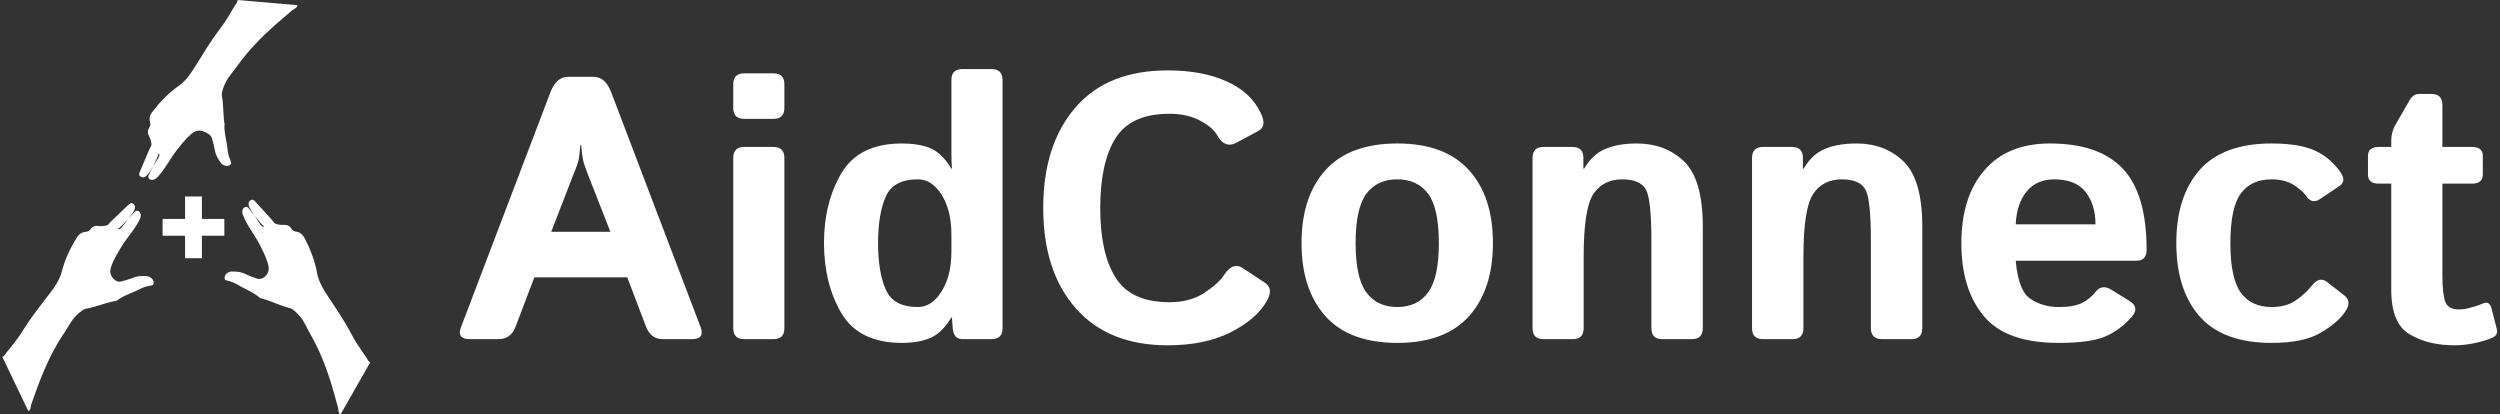 <svg data-v-d3f97b9e="" xmlns="http://www.w3.org/2000/svg" viewBox="0 0 543 90"><rect x="0" y="0" width="543" height="90" fill="#333333" stroke="none"/><!----><!----><!----><g data-v-d3f97b9e="" id="a418e331-0dab-42cf-be7e-ab56d925f6cc" fill="white" transform="matrix(5.814,0,0,5.814,98.448,-3.837)"><path d="M1.70 13.33L0.62 13.33L0.62 13.33Q0.12 13.33 0.29 12.88L0.29 12.88L3.64 4.08L3.64 4.08Q3.86 3.53 4.29 3.53L4.29 3.53L5.24 3.53L5.24 3.53Q5.67 3.53 5.89 4.08L5.89 4.08L9.24 12.88L9.24 12.88Q9.41 13.33 8.91 13.33L8.91 13.33L7.83 13.33L7.83 13.33Q7.38 13.33 7.20 12.86L7.20 12.86L6.50 11.02L3.03 11.02L2.33 12.86L2.33 12.86Q2.15 13.33 1.70 13.33L1.70 13.33ZM4.50 7.15L3.66 9.32L5.87 9.32L5.02 7.15L5.02 7.15Q4.87 6.77 4.84 6.59L4.84 6.59L4.84 6.59Q4.81 6.42 4.78 6.08L4.78 6.08L4.75 6.08L4.75 6.08Q4.72 6.42 4.69 6.59L4.69 6.59L4.69 6.59Q4.66 6.77 4.50 7.15L4.50 7.15ZM11.96 13.33L10.87 13.33L10.87 13.33Q10.46 13.33 10.46 12.92L10.46 12.92L10.46 6.56L10.46 6.56Q10.46 6.15 10.87 6.15L10.87 6.15L11.96 6.15L11.96 6.15Q12.37 6.15 12.37 6.56L12.37 6.56L12.37 12.92L12.37 12.92Q12.37 13.33 11.96 13.33L11.96 13.33ZM11.96 5.10L10.87 5.10L10.87 5.10Q10.46 5.10 10.46 4.69L10.46 4.69L10.46 3.81L10.46 3.81Q10.46 3.40 10.87 3.40L10.87 3.40L11.96 3.40L11.96 3.40Q12.37 3.40 12.37 3.81L12.37 3.81L12.37 4.69L12.37 4.69Q12.37 5.10 11.96 5.10L11.96 5.10ZM13.85 9.74L13.85 9.74L13.85 9.74Q13.85 8.24 14.50 7.13L14.50 7.13L14.50 7.13Q15.16 6.02 16.76 6.02L16.76 6.02L16.76 6.02Q17.38 6.02 17.81 6.19L17.81 6.19L17.81 6.19Q18.25 6.37 18.61 6.96L18.61 6.96L18.63 6.96L18.63 6.96Q18.61 6.69 18.61 6.41L18.61 6.41L18.61 3.65L18.61 3.65Q18.61 3.24 19.02 3.24L19.02 3.24L20.11 3.24L20.11 3.24Q20.52 3.24 20.52 3.65L20.52 3.65L20.52 12.92L20.52 12.92Q20.52 13.33 20.11 13.33L20.11 13.33L19.03 13.33L19.03 13.33Q18.69 13.33 18.66 12.92L18.66 12.92L18.63 12.52L18.61 12.52L18.61 12.52Q18.25 13.11 17.81 13.29L17.81 13.29L17.81 13.29Q17.38 13.47 16.76 13.47L16.76 13.47L16.76 13.47Q15.16 13.47 14.50 12.36L14.50 12.36L14.50 12.36Q13.85 11.25 13.85 9.74ZM15.87 9.74L15.87 9.74L15.87 9.74Q15.87 10.83 16.16 11.48L16.16 11.48L16.16 11.48Q16.44 12.13 17.36 12.13L17.36 12.13L17.36 12.13Q17.88 12.13 18.24 11.55L18.24 11.55L18.24 11.55Q18.61 10.97 18.61 10.05L18.61 10.05L18.61 9.43L18.61 9.43Q18.61 8.51 18.24 7.93L18.24 7.93L18.24 7.93Q17.88 7.36 17.36 7.36L17.36 7.36L17.36 7.36Q16.44 7.36 16.16 8.00L16.16 8.00L16.16 8.00Q15.87 8.65 15.87 9.74ZM22.04 8.43L22.04 8.43L22.04 8.43Q22.04 6.07 23.24 4.68L23.24 4.68L23.24 4.68Q24.43 3.29 26.69 3.29L26.69 3.29L26.69 3.29Q27.99 3.29 28.89 3.70L28.89 3.70L28.89 3.70Q29.79 4.10 30.16 4.87L30.16 4.87L30.16 4.87Q30.41 5.37 30.08 5.55L30.08 5.55L29.26 5.99L29.26 5.99Q28.83 6.22 28.55 5.73L28.55 5.73L28.55 5.73Q28.37 5.41 27.89 5.16L27.89 5.16L27.89 5.16Q27.41 4.91 26.76 4.91L26.76 4.91L26.76 4.91Q25.32 4.91 24.75 5.81L24.75 5.81L24.75 5.81Q24.17 6.72 24.17 8.43L24.17 8.43L24.17 8.43Q24.17 10.14 24.75 11.04L24.75 11.04L24.75 11.04Q25.32 11.95 26.76 11.95L26.76 11.95L26.76 11.95Q27.53 11.95 28.06 11.60L28.06 11.60L28.06 11.60Q28.59 11.25 28.79 10.94L28.79 10.94L28.79 10.94Q29.13 10.42 29.50 10.68L29.50 10.68L30.32 11.22L30.32 11.22Q30.66 11.45 30.39 11.91L30.39 11.91L30.39 11.91Q30.00 12.59 29.03 13.08L29.03 13.08L29.03 13.08Q28.07 13.56 26.69 13.56L26.69 13.56L26.69 13.56Q24.47 13.56 23.25 12.17L23.25 12.17L23.25 12.17Q22.04 10.79 22.04 8.43ZM31.69 9.74L31.69 9.74L31.69 9.74Q31.69 8.00 32.59 7.01L32.59 7.01L32.59 7.01Q33.49 6.02 35.27 6.02L35.27 6.02L35.27 6.02Q37.04 6.02 37.94 7.01L37.94 7.01L37.94 7.01Q38.84 8.00 38.84 9.74L38.84 9.74L38.84 9.74Q38.84 11.48 37.94 12.48L37.94 12.48L37.94 12.48Q37.04 13.47 35.27 13.47L35.27 13.47L35.27 13.47Q33.49 13.47 32.59 12.48L32.59 12.48L32.59 12.48Q31.69 11.48 31.69 9.74ZM33.71 9.74L33.71 9.74L33.71 9.74Q33.71 11.04 34.11 11.58L34.11 11.58L34.11 11.58Q34.51 12.13 35.27 12.13L35.27 12.13L35.27 12.13Q36.02 12.13 36.42 11.58L36.42 11.58L36.42 11.58Q36.82 11.04 36.82 9.74L36.82 9.74L36.82 9.74Q36.82 8.44 36.42 7.90L36.42 7.90L36.42 7.90Q36.02 7.36 35.27 7.36L35.27 7.36L35.27 7.36Q34.51 7.36 34.11 7.90L34.11 7.90L34.11 7.90Q33.71 8.44 33.71 9.74ZM41.82 13.33L40.73 13.33L40.73 13.33Q40.32 13.33 40.32 12.92L40.32 12.92L40.32 6.56L40.32 6.56Q40.32 6.15 40.73 6.15L40.73 6.15L41.81 6.15L41.81 6.15Q42.22 6.15 42.22 6.56L42.22 6.56L42.22 6.96L42.25 6.96L42.25 6.96Q42.56 6.42 43.05 6.22L43.05 6.22L43.05 6.22Q43.53 6.02 44.21 6.02L44.21 6.02L44.21 6.02Q45.28 6.02 45.98 6.69L45.98 6.69L45.98 6.69Q46.68 7.36 46.68 9.13L46.68 9.13L46.68 12.92L46.68 12.92Q46.68 13.33 46.27 13.33L46.27 13.33L45.17 13.33L45.17 13.33Q44.76 13.33 44.76 12.92L44.76 12.92L44.76 9.63L44.76 9.63Q44.76 8.13 44.56 7.75L44.56 7.75L44.56 7.75Q44.35 7.36 43.67 7.36L43.67 7.36L43.67 7.36Q42.96 7.36 42.59 7.91L42.59 7.91L42.59 7.91Q42.23 8.47 42.23 10.23L42.23 10.23L42.23 12.92L42.23 12.92Q42.23 13.33 41.82 13.33L41.82 13.33ZM50.03 13.33L48.93 13.33L48.93 13.33Q48.52 13.33 48.52 12.92L48.52 12.92L48.52 6.56L48.52 6.56Q48.52 6.15 48.93 6.15L48.93 6.15L50.01 6.15L50.01 6.15Q50.42 6.15 50.42 6.56L50.42 6.56L50.42 6.96L50.45 6.96L50.45 6.96Q50.76 6.42 51.25 6.22L51.25 6.22L51.25 6.22Q51.73 6.02 52.42 6.02L52.42 6.02L52.42 6.02Q53.48 6.02 54.18 6.69L54.18 6.69L54.18 6.69Q54.88 7.36 54.88 9.13L54.88 9.13L54.88 12.92L54.88 12.92Q54.88 13.33 54.47 13.33L54.47 13.33L53.38 13.33L53.38 13.33Q52.96 13.33 52.96 12.92L52.96 12.92L52.96 9.63L52.96 9.63Q52.96 8.13 52.76 7.75L52.76 7.75L52.76 7.75Q52.55 7.36 51.88 7.36L51.88 7.36L51.88 7.36Q51.16 7.36 50.80 7.91L50.80 7.91L50.80 7.91Q50.44 8.47 50.44 10.23L50.44 10.23L50.44 12.92L50.44 12.92Q50.44 13.33 50.03 13.33L50.03 13.33ZM56.34 9.74L56.34 9.74L56.34 9.74Q56.34 8.01 57.21 7.01L57.21 7.01L57.21 7.01Q58.07 6.02 59.65 6.02L59.65 6.02L59.65 6.02Q61.48 6.02 62.37 6.96L62.37 6.96L62.37 6.96Q63.26 7.90 63.26 9.99L63.26 9.99L63.26 9.99Q63.26 10.40 62.88 10.40L62.88 10.40L58.37 10.40L58.37 10.40Q58.47 11.54 58.93 11.83L58.93 11.83L58.93 11.83Q59.38 12.13 59.97 12.13L59.97 12.13L59.97 12.13Q60.54 12.13 60.84 11.98L60.84 11.98L60.84 11.98Q61.14 11.83 61.35 11.57L61.35 11.57L61.35 11.57Q61.58 11.27 61.92 11.47L61.92 11.47L62.60 11.89L62.60 11.89Q63.01 12.13 62.72 12.48L62.72 12.48L62.72 12.48Q62.30 12.97 61.74 13.22L61.74 13.22L61.74 13.22Q61.18 13.47 59.97 13.47L59.97 13.47L59.97 13.47Q58.01 13.47 57.18 12.47L57.18 12.47L57.18 12.47Q56.34 11.47 56.34 9.74ZM58.37 9.04L58.37 9.04L61.35 9.04L61.35 9.04Q61.35 8.30 60.98 7.83L60.98 7.83L60.98 7.83Q60.61 7.36 59.80 7.36L59.80 7.36L59.80 7.36Q59.16 7.36 58.78 7.81L58.78 7.81L58.78 7.81Q58.41 8.26 58.37 9.04ZM64.37 9.74L64.37 9.74L64.37 9.74Q64.37 8.00 65.24 7.01L65.24 7.01L65.24 7.01Q66.12 6.02 67.93 6.02L67.93 6.02L67.93 6.02Q68.99 6.02 69.58 6.30L69.58 6.30L69.58 6.30Q70.16 6.58 70.52 7.12L70.52 7.12L70.52 7.12Q70.73 7.44 70.45 7.62L70.45 7.62L69.73 8.10L69.73 8.10Q69.42 8.31 69.19 7.94L69.19 7.94L69.19 7.94Q69.07 7.77 68.74 7.56L68.74 7.56L68.74 7.56Q68.41 7.36 67.93 7.36L67.93 7.36L67.93 7.36Q67.16 7.36 66.77 7.90L66.77 7.90L66.77 7.90Q66.39 8.44 66.39 9.74L66.39 9.74L66.39 9.74Q66.39 11.04 66.77 11.58L66.77 11.58L66.77 11.58Q67.16 12.13 67.93 12.13L67.93 12.13L67.93 12.13Q68.48 12.13 68.82 11.89L68.82 11.89L68.82 11.89Q69.17 11.66 69.47 11.29L69.47 11.29L69.47 11.29Q69.73 10.98 70.01 11.20L70.01 11.20L70.65 11.70L70.65 11.70Q70.94 11.93 70.68 12.30L70.68 12.30L70.68 12.30Q70.42 12.70 69.78 13.08L69.78 13.08L69.78 13.08Q69.14 13.47 67.93 13.47L67.93 13.47L67.93 13.47Q66.12 13.47 65.24 12.48L65.24 12.48L65.24 12.48Q64.37 11.48 64.37 9.74ZM72.40 7.52L71.93 7.52L71.93 7.52Q71.53 7.52 71.53 7.18L71.53 7.18L71.53 6.49L71.53 6.49Q71.53 6.15 71.93 6.15L71.93 6.15L72.40 6.15L72.40 5.91L72.40 5.91Q72.40 5.61 72.54 5.35L72.54 5.35L73.07 4.43L73.07 4.43Q73.22 4.17 73.42 4.17L73.42 4.17L73.90 4.17L73.90 4.17Q74.31 4.17 74.31 4.58L74.31 4.58L74.31 6.15L75.42 6.15L75.42 6.15Q75.82 6.15 75.82 6.49L75.82 6.49L75.82 7.18L75.82 7.18Q75.82 7.52 75.42 7.52L75.42 7.52L74.31 7.52L74.31 10.91L74.31 10.91Q74.31 11.61 74.41 11.91L74.41 11.91L74.41 11.91Q74.51 12.22 74.93 12.22L74.93 12.22L74.93 12.22Q75.14 12.22 75.41 12.14L75.41 12.14L75.41 12.14Q75.67 12.07 75.82 12.00L75.82 12.00L75.82 12.00Q76.06 11.89 76.14 12.16L76.14 12.16L76.34 12.94L76.34 12.94Q76.41 13.17 76.17 13.28L76.17 13.28L76.17 13.28Q75.94 13.38 75.55 13.47L75.55 13.47L75.55 13.47Q75.15 13.56 74.76 13.56L74.76 13.56L74.76 13.56Q73.78 13.56 73.09 13.15L73.09 13.15L73.09 13.15Q72.40 12.75 72.40 11.49L72.40 11.49L72.40 7.52Z"></path></g><!----><g data-v-d3f97b9e="" id="36779e02-6a90-4791-8065-02fa8948cd84" transform="matrix(1.219,0,0,1.219,-24.414,-21.937)" stroke="none" fill="white"><path clip-rule="evenodd" d="M60.17 40.35c0 .01 0 .03-.01.01l.01-.01zM56 57h4v3h-4v4h-3v-4h-4v-3h4v-4h3zM85.26 81.63c-.93-1.33-1.87-2.67-2.62-4.11-1.26-2.39-2.79-4.609-4.27-6.869-.83-1.261-1.58-2.54-1.86-4.08-.399-2.15-1.189-4.181-2.21-6.13-.34-.65-.8-1.061-1.52-1.181-.34-.05-.63-.2-.82-.5-.33-.55-.83-.75-1.45-.689-.35.04-1.45-.11-1.64-.391-.2-.279-.43-.55-.66-.81-.87-.96-1.75-1.91-2.62-2.87-.24-.27-.479-.561-.87-.34-.39.21-.47.59-.35.99.07.26.2.51.35.75.21.33.41.649.62.97-.33-.4-.649-.811-.979-1.22-.16-.2-.341-.351-.62-.26-.271.08-.431.27-.51.539-.101.38.02.721.159 1.061.73 1.819 2.021 3.33 2.9 5.08.57 1.13 1.15 2.229 1.49 3.46.21.79.189 1.43-.36 2.05-.39.45-1.01.75-1.56.56a18.373 18.373 0 0 1-2.221-.87c-.77-.359-1.569-.399-2.39-.39-.29.01-.56.16-.8.34a.93.93 0 0 0-.38.91c.04.32.359.33.609.4.641.16 1.24.41 1.811.76 1.26.75 2.649 1.27 3.8 2.229.1.08.24.141.37.171 1.689.42 3.229 1.25 4.91 1.68.34.08.64.25.899.49.63.55 1.2 1.14 1.62 1.87.47.81.87 1.659 1.33 2.47 1.62 2.84 2.78 5.87 3.73 8.99.38 1.27.72 2.56 1.09 3.84.12.43-.021 1 .46 1.319 1.77-3.1 3.53-6.199 5.3-9.3-.378-.189-.508-.599-.738-.919zm-18.5-23.31a2.67 2.67 0 0 1-.34-.301c-.36-.56-.72-1.09-1.07-1.64.33.42.67.82 1 1.23.21.25.46.47.7.699.08.082-.14.132-.29.012zM46.28 67.22c-.81-.069-1.61-.09-2.4.221-.74.29-1.51.51-2.28.71-.56.149-1.16-.19-1.51-.67-.51-.66-.49-1.301-.22-2.07.43-1.2 1.08-2.26 1.73-3.351 1-1.68 2.39-3.09 3.26-4.859.16-.33.3-.66.23-1.04-.06-.28-.21-.48-.47-.58-.27-.11-.46.03-.64.22-.36.38-.71.771-1.07 1.16.23-.31.46-.62.7-.94.16-.22.31-.47.4-.72.15-.39.09-.78-.28-1.021-.37-.239-.63.031-.89.281-.94.899-1.88 1.789-2.82 2.689-.25.23-.49.48-.71.75-.22.27-1.32.33-1.67.27-.61-.109-1.13.061-1.5.591-.2.29-.51.409-.84.439-.73.07-1.22.44-1.61 1.07-1.15 1.87-2.09 3.84-2.64 5.96-.39 1.51-1.22 2.729-2.14 3.93-1.64 2.15-3.32 4.25-4.75 6.55-.86 1.391-1.88 2.66-2.91 3.921-.25.3-.4.699-.8.859 1.54 3.22 3.08 6.44 4.63 9.65.49-.29.39-.86.55-1.29.46-1.24.88-2.5 1.36-3.74 1.17-3.05 2.54-5.99 4.36-8.71.52-.77.97-1.59 1.5-2.36.47-.71 1.09-1.25 1.75-1.76.27-.21.59-.36.93-.42 1.71-.31 3.31-1.03 5.02-1.33.13-.02.28-.06.38-.14 1.21-.87 2.64-1.29 3.95-1.96.59-.3 1.21-.511 1.86-.63.25-.04.57-.03.64-.351a.949.949 0 0 0-.32-.93c-.22-.199-.48-.369-.78-.399zm-5.2-8.46c.26-.21.52-.41.74-.649.35-.37.7-.74 1.06-1.11-.39.5-.77 1-1.15 1.51-.09.09-.23.19-.37.28-.16.109-.37.039-.28-.031z"></path><path clip-rule="evenodd" d="M62.37 18c-.021.43-.34.72-.53 1.05-.82 1.41-1.64 2.82-2.63 4.11-1.65 2.15-3.02 4.47-4.45 6.76-.8 1.28-1.65 2.5-2.92 3.4-1.8 1.26-3.311 2.83-4.65 4.57-.45.58-.62 1.17-.43 1.88.09.33.08.65-.12.95-.36.53-.33 1.07-.01 1.61.18.3.51 1.35.33 1.65-.17.3-.32.62-.45.93-.51 1.2-1.01 2.4-1.52 3.59-.14.33-.31.67.06.93.35.26.73.19 1.05-.09.2-.18.38-.4.53-.63l.63-.99c-.23.47-.46.94-.7 1.41-.12.24-.18.46.01.68.19.2.43.28.71.23.38-.07.64-.31.9-.58 1.34-1.44 2.17-3.24 3.391-4.77.789-.99 1.55-1.98 2.52-2.8.631-.53 1.22-.77 2.021-.53.56.16 1.5.65 1.659 1.21.23.76.44 1.54.57 2.32.15.83.58 1.51 1.07 2.16.18.25.45.38.74.47.35.11.699.02.96-.22.239-.22.06-.49-.03-.73-.24-.62-.46-1.25-.51-1.92-.111-1.46-.571-2.79-.571-4.27v-.02c0-.01.07-.02.07-.04-.32-1.7-.17-3.45-.49-5.16-.07-.34-.021-.69.09-1.02.24-.8.54-1.56 1.03-2.26.53-.77 1.14-1.48 1.68-2.24 1.91-2.66 4.18-4.98 6.61-7.15 1-.88 2.02-1.73 3.029-2.6.351-.3.91-.41 1.011-.97-3.56-.31-7.11-.61-10.66-.92zM48.43 45.62c-.039.16-.09.33-.13.44-.35.55-.68 1.08-1.02 1.61.23-.46.45-.92.67-1.38.149-.29.239-.61.35-.92.03-.11.171.07.13.25z"></path></g><!----></svg>
